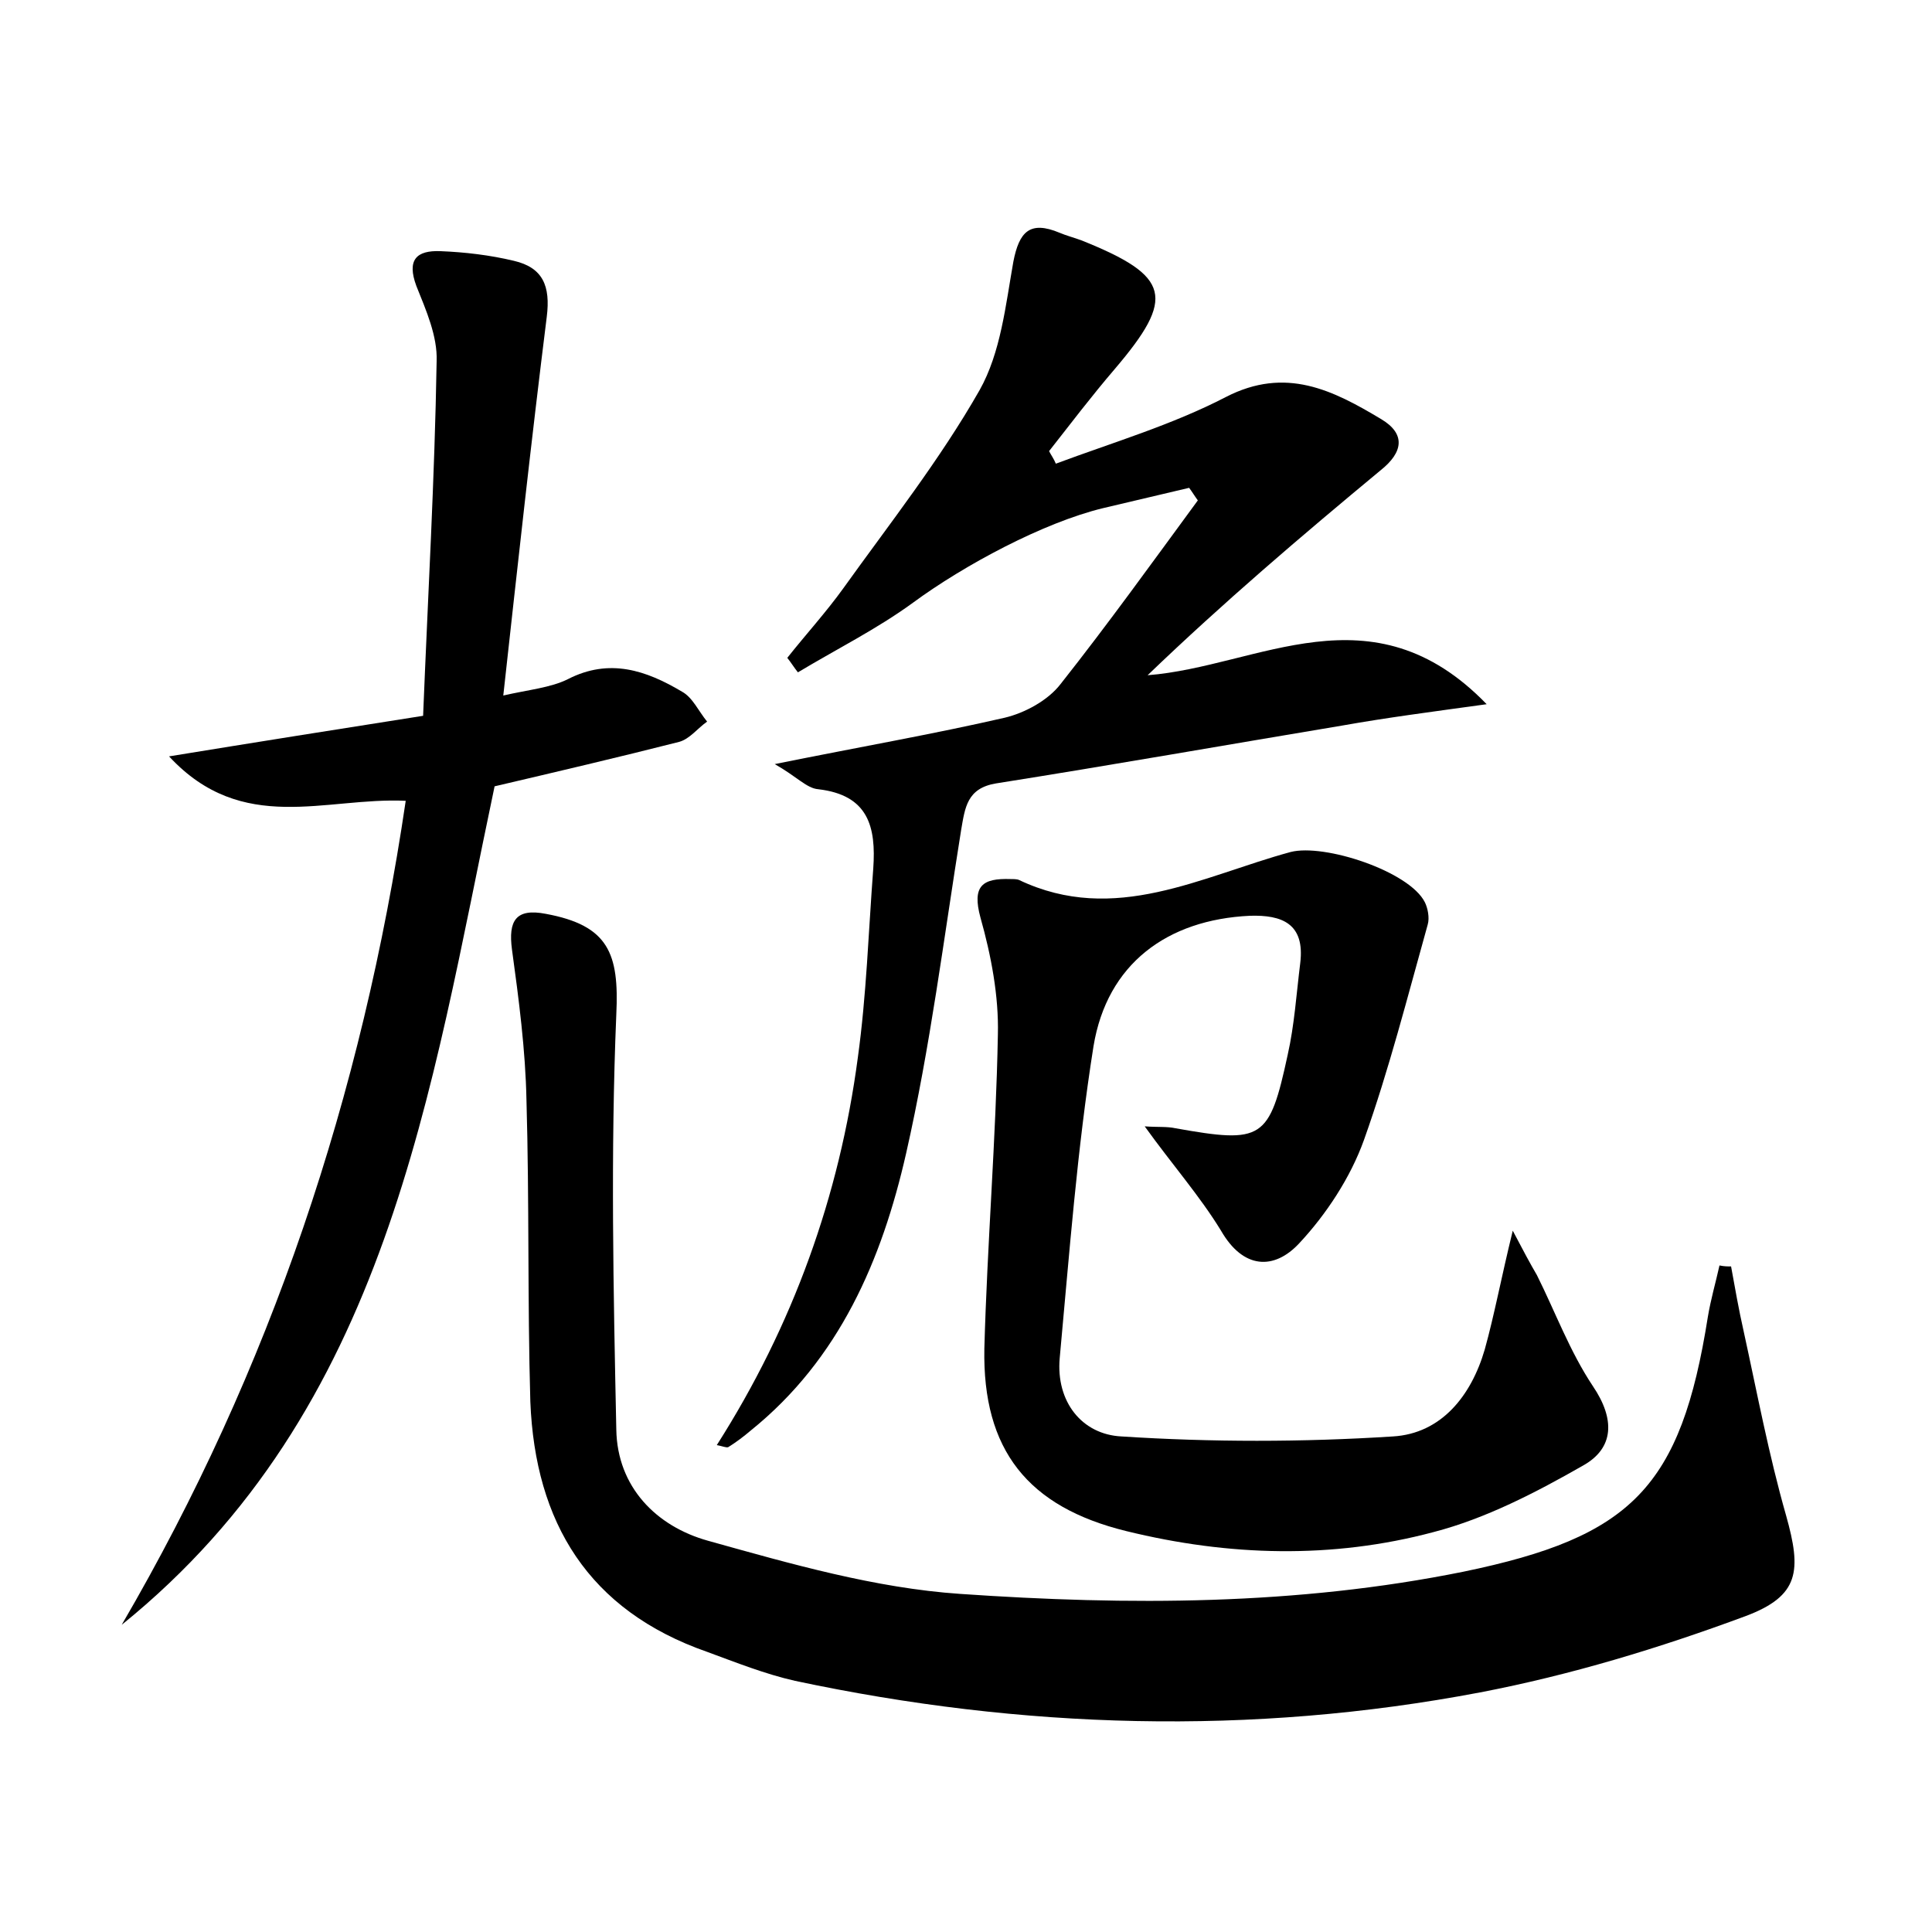 <?xml version="1.0" encoding="utf-8"?>
<!-- Generator: Adobe Illustrator 22.0.0, SVG Export Plug-In . SVG Version: 6.00 Build 0)  -->
<svg version="1.1" id="图层_1" xmlns="http://www.w3.org/2000/svg" xmlns:xlink="http://www.w3.org/1999/xlink" x="0px" y="0px"
	 viewBox="0 0 200 200" style="enable-background:new 0 0 200 200;" xml:space="preserve">
<style type="text/css">
	.st0{fill:#FFFFFF;}
</style>
<g>
	
	<path d="M179.2,131.1c0.4,2.2,0.8,4.5,1.3,6.7c1.4,6.4,2.6,12.8,4.4,19.1c1.6,5.7,1.4,8.3-4.2,10.4c-8.9,3.3-18.1,6.1-27.5,7.9
		c-23.7,4.5-47.4,3.8-70.9-1.2c-3.1-0.7-6.1-1.9-9.1-3c-12.3-4.3-17.8-13.4-18.3-25.9c-0.3-10.4-0.1-20.8-0.4-31.2
		c-0.1-5.2-0.8-10.5-1.5-15.6c-0.4-3,0.4-4.3,3.5-3.7c6.5,1.2,7.6,4.1,7.3,10.4c-0.6,14.3-0.3,28.7,0,43c0.1,5.9,4.1,10,9.5,11.5
		c8.6,2.4,17.3,4.9,26.1,5.5c17.4,1.2,34.8,1.2,52.1-2.3c17.4-3.6,22.5-8.7,25.3-26.4c0.3-1.8,0.8-3.5,1.2-5.3
		C178.5,131.1,178.8,131.1,179.2,131.1z"/>
	<path d="M153.9,72.9c-5.8,0.8-10.4,1.4-14.9,2.2c-12,2-23.9,4.1-35.9,6c-3,0.5-3.2,2.5-3.6,4.8c-1.8,11.2-3.2,22.5-5.7,33.5
		c-2.5,11-6.9,21.3-16.1,28.7c-0.7,0.6-1.5,1.2-2.3,1.7c-0.2,0.1-0.6-0.1-1.2-0.2c7.9-12.4,12.7-25.8,14.6-40.1
		c0.9-6.5,1.1-13,1.6-19.6c0.3-4.3-0.5-7.6-5.7-8.2c-1.2-0.1-2.2-1.3-4.5-2.6c8.9-1.8,16.4-3.1,23.8-4.8c2.1-0.5,4.5-1.8,5.8-3.5
		c4.9-6.2,9.5-12.6,14.2-19c-0.3-0.4-0.6-0.9-0.9-1.3c-3,0.7-5.9,1.4-8.9,2.1c-6.2,1.5-14.4,5.9-19.7,9.8c-3.7,2.7-7.9,4.8-11.9,7.2
		c-0.4-0.5-0.7-1-1.1-1.5c1.9-2.4,4-4.7,5.8-7.2c4.8-6.7,10-13.3,14.1-20.5c2.2-3.9,2.7-8.8,3.5-13.3c0.6-3.1,1.7-4.3,4.8-3
		c0.7,0.3,1.5,0.5,2.3,0.8c9.2,3.7,9.7,5.9,3.4,13.3c-2.4,2.8-4.6,5.7-6.8,8.5c0.2,0.4,0.5,0.8,0.7,1.3c5.9-2.2,12-4,17.6-6.9
		c6.2-3.2,11.1-0.7,16.1,2.3c2.5,1.5,2.3,3.4-0.1,5.3c-8.2,6.8-16.3,13.7-24.1,21.2C130.3,69,142,60.6,153.9,72.9z"/>
	<path d="M118.5,116.6c1.4,0.1,2.3,0,3.2,0.2c9,1.6,9.7,1.2,11.6-7.6c0.7-3.1,0.9-6.3,1.3-9.5c0.5-4.1-1.9-5-5.2-4.9
		c-8.6,0.4-14.8,5-16.2,13.5c-1.7,10.7-2.5,21.5-3.5,32.3c-0.4,4.5,2.3,7.9,6.4,8.1c9.3,0.6,18.7,0.6,28.1,0c5-0.3,8.1-4.2,9.5-9
		c1-3.6,1.7-7.4,2.9-12.3c1.1,2.1,1.8,3.4,2.5,4.6c1.9,3.8,3.4,7.9,5.8,11.5c2.3,3.4,2.2,6.4-1,8.2c-4.9,2.8-10.1,5.5-15.5,6.9
		c-10.5,2.8-21.2,2.5-31.8-0.1c-10.2-2.5-14.9-8.4-14.7-18.9c0.3-10.9,1.2-21.7,1.4-32.5c0.1-4-0.7-8.2-1.8-12.1
		c-0.9-3.3,0.2-4.1,3.1-4c0.3,0,0.7,0,0.9,0.1c9.9,4.7,18.9-0.4,28.1-2.9c3.5-0.9,12.3,2,13.9,5.2c0.3,0.6,0.5,1.6,0.3,2.3
		c-2.1,7.5-4,15-6.6,22.3c-1.4,3.9-3.9,7.7-6.7,10.7c-2.6,2.8-5.8,2.7-8.1-1.3C124.2,123.8,121.3,120.5,118.5,116.6z"/>
	<path d="M12.6,168.2C28,141.8,37.5,113.4,42,82.9c-8.3-0.4-16.9,3.6-24.5-4.6c9.2-1.5,17.4-2.8,26.3-4.2
		c0.5-12.5,1.2-24.6,1.4-36.7c0.1-2.6-1.1-5.3-2.1-7.8c-1-2.7,0-3.7,2.5-3.6c2.5,0.1,5.1,0.4,7.6,1c3,0.7,3.8,2.6,3.4,5.8
		c-1.6,12.8-3,25.6-4.5,39.2c2.6-0.6,4.9-0.8,6.7-1.7c4.3-2.2,8.1-0.9,11.8,1.3c1.1,0.6,1.7,2,2.6,3.1c-1,0.7-1.8,1.8-2.9,2.1
		c-6.3,1.6-12.7,3.1-19.1,4.6C44.5,113.1,40.2,145.9,12.6,168.2z"/>
</g>
</svg>
